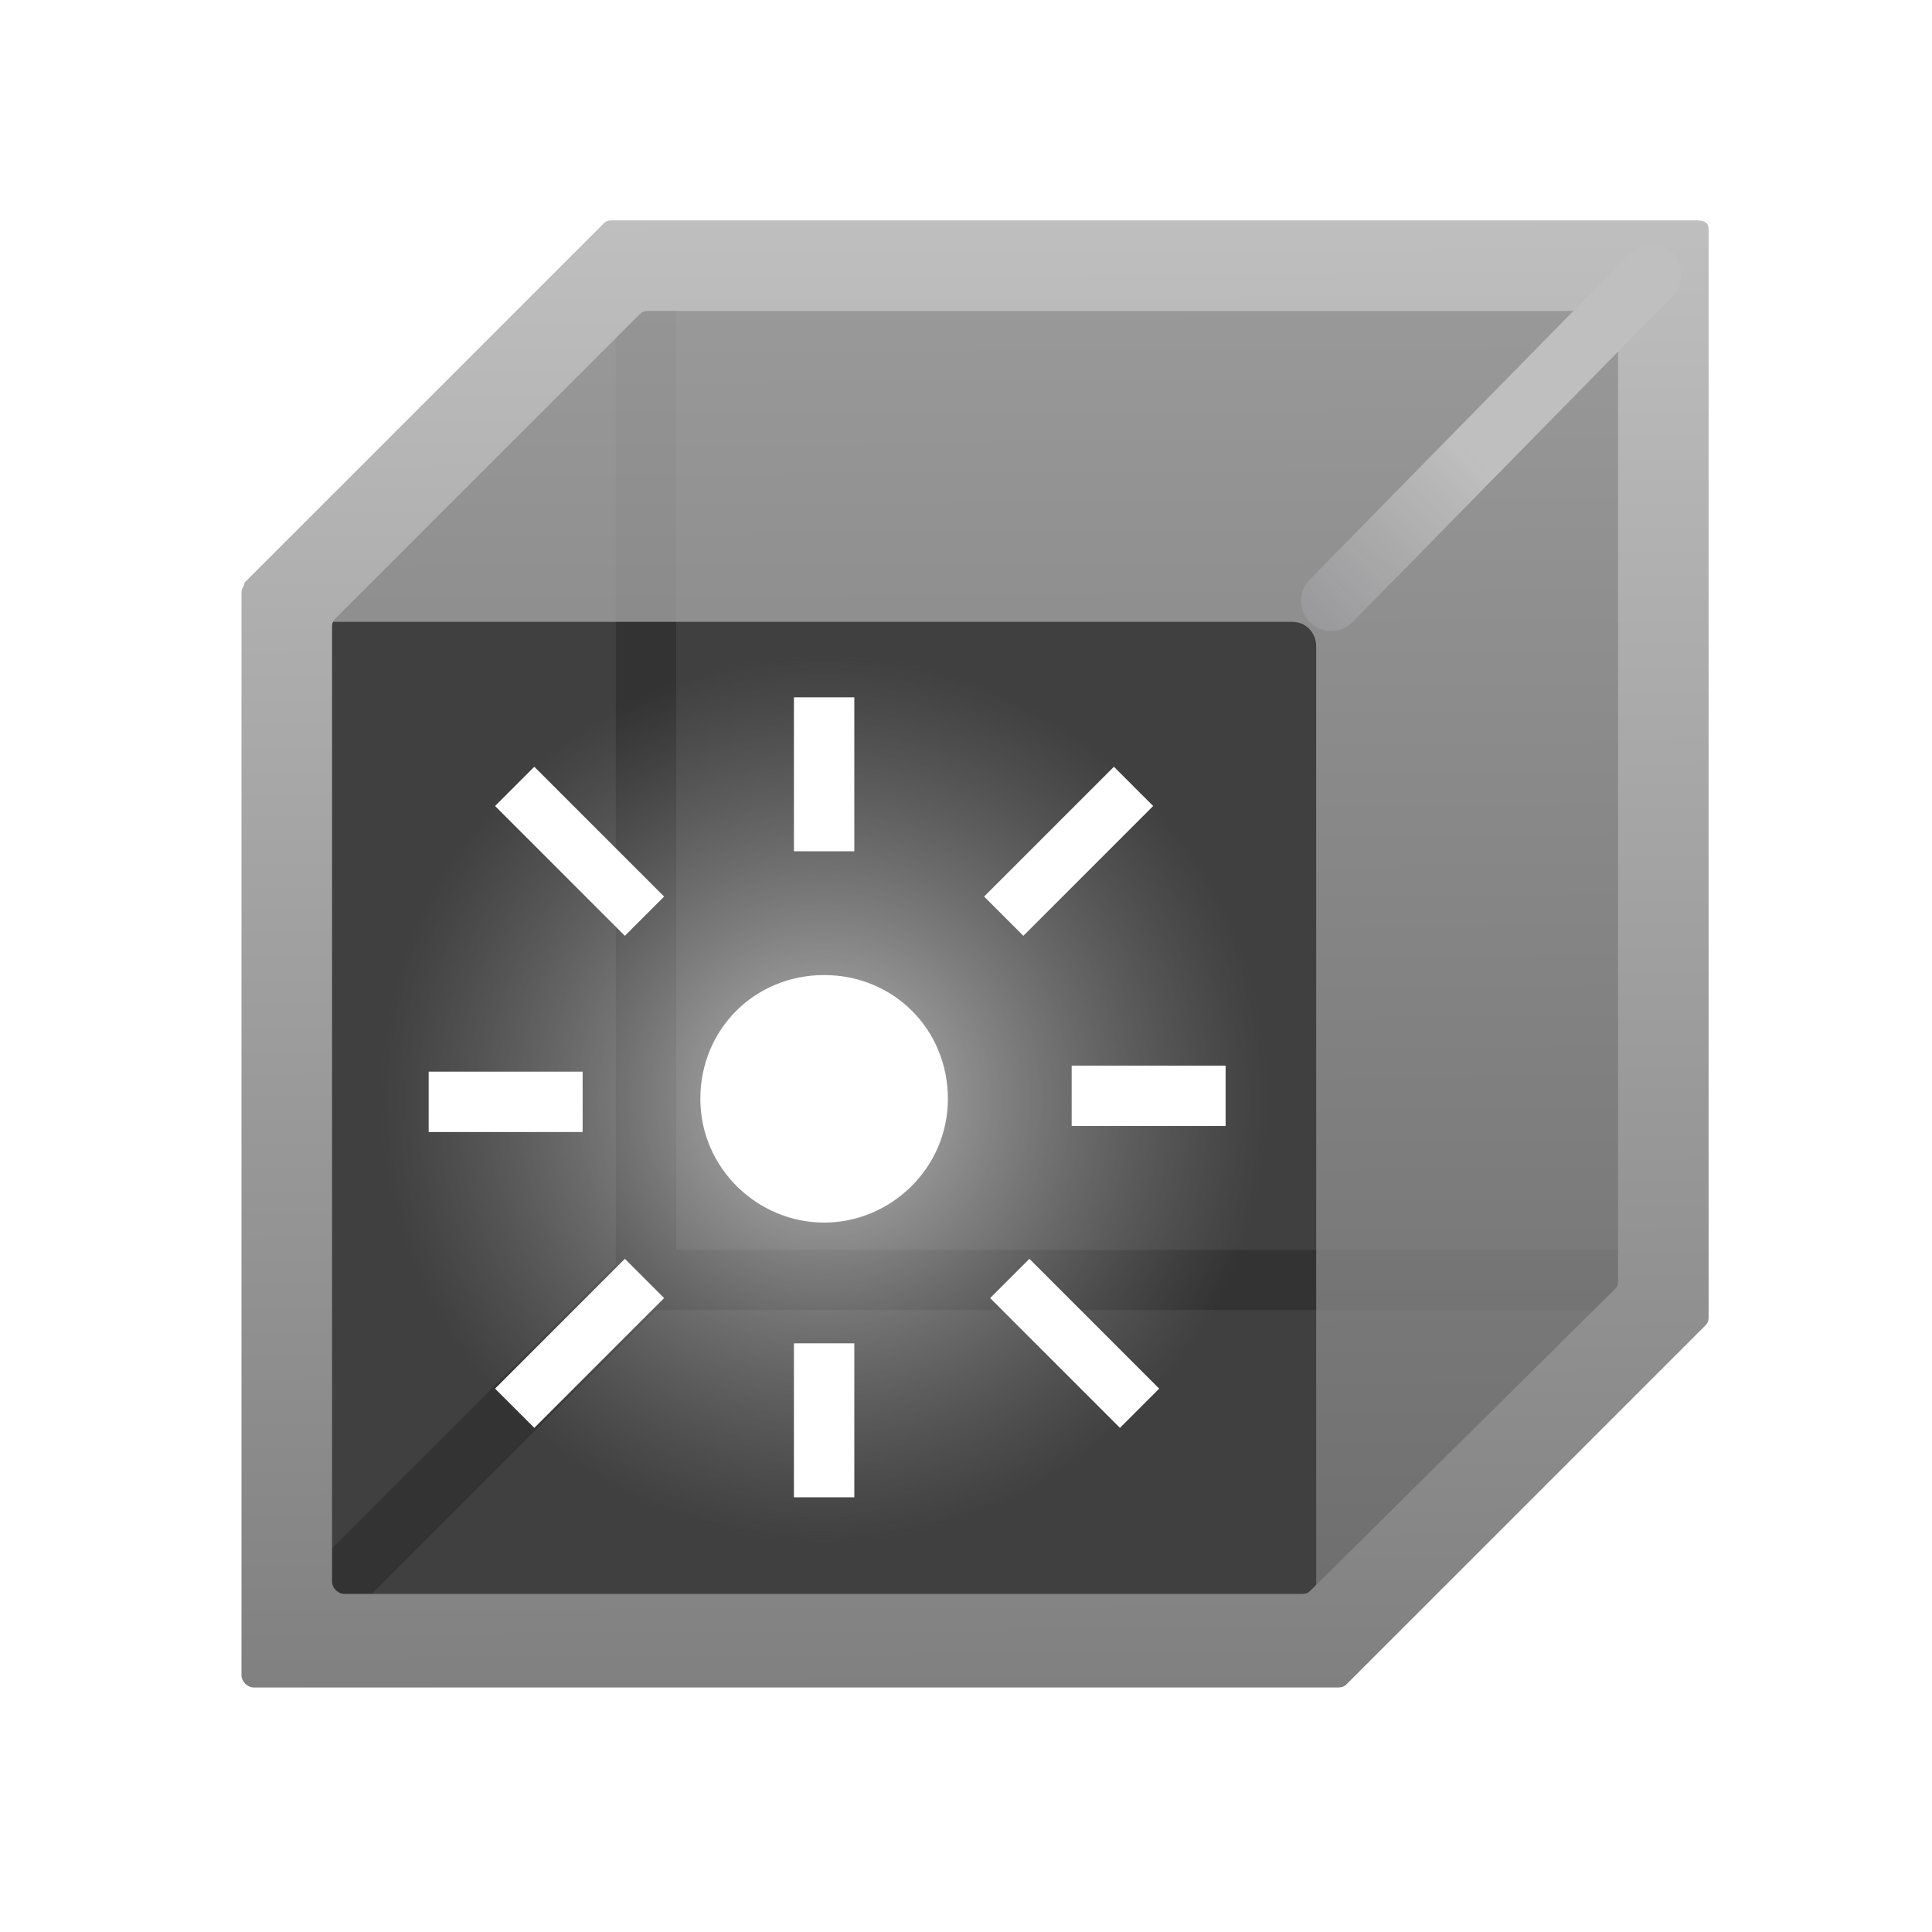 <?xml version="1.0" encoding="utf-8"?>
<!-- Generator: Adobe Illustrator 24.3.0, SVG Export Plug-In . SVG Version: 6.00 Build 0)  -->
<svg version="1.1" id="LightmassCharacterDetailIndirectVolume_x5F_64"
	 xmlns="http://www.w3.org/2000/svg" xmlns:xlink="http://www.w3.org/1999/xlink" x="0px" y="0px" viewBox="0 0 64 64"
	 style="enable-background:new 0 0 64 64;" xml:space="preserve">
<style type="text/css">
	.st0{fill:none;}
	.st1{fill:#404040;}
	.st2{fill:none;stroke:#333333;stroke-width:2;stroke-miterlimit:10;}
	.st3{opacity:0.71;fill:url(#SVGID_1_);enable-background:new    ;}
	.st4{fill:url(#SVGID_2_);}
	.st5{fill:none;stroke:url(#SVGID_3_);stroke-width:2;stroke-linecap:round;stroke-miterlimit:10;}
	.st6{fill:url(#SVGID_4_);}
	.st7{fill:#FFFFFF;}
</style>
<rect x="0" class="st0" width="64" height="64"/>
<g>
	<polygon class="st1" points="9.1,21.2 20.7,8.5 55.7,9.1 55.7,42.4 43.6,54.7 9.9,54.7 	"/>
	<polyline class="st2" points="55.7,42.4 21.4,42.4 21.4,8.5 	"/>
	<line class="st2" x1="22.2" y1="41.5" x2="8.8" y2="54.9"/>
	<g>
		<linearGradient id="SVGID_1_" gradientUnits="userSpaceOnUse" x1="32.586" y1="8.469" x2="32.86" y2="53.557">
			<stop  offset="0" style="stop-color:#BFBFBF"/>
			<stop  offset="1" style="stop-color:#808080"/>
		</linearGradient>
		<path class="st3" d="M54,8.5H21.1c-0.2,0-0.4,0.1-0.6,0.3l-10,10.4c-0.5,0.5-0.1,1.4,0.6,1.4h31.7c0.5,0,0.8,0.4,0.8,0.8v31.2
			c0,0.8,0.9,1.1,1.4,0.6L55,42.9c0.2-0.2,0.2-0.4,0.2-0.6l-0.4-33C54.8,8.9,54.4,8.5,54,8.5z"/>
		<linearGradient id="SVGID_2_" gradientUnits="userSpaceOnUse" x1="32.176" y1="7.184" x2="32.473" y2="55.947">
			<stop  offset="0" style="stop-color:#BFBFBF"/>
			<stop  offset="1" style="stop-color:#808080"/>
		</linearGradient>
		<path class="st4" d="M53.6,10.7v31.7c0,0.1,0,0.2-0.1,0.3L43.4,52.7c-0.1,0.1-0.2,0.1-0.3,0.1H11.4c-0.2,0-0.4-0.2-0.4-0.4V20.8
			c0-0.1,0-0.2,0.1-0.3l10.1-10.1c0.1-0.1,0.2-0.1,0.3-0.1h31.7C53.4,10.3,53.6,10.5,53.6,10.7z M56.2,7.3H20.3
			c-0.1,0-0.2,0-0.3,0.1L8.1,19.3C8.1,19.4,8,19.5,8,19.6v35.9c0,0.2,0.2,0.4,0.4,0.4h35.9c0.1,0,0.2,0,0.3-0.1l11.9-11.9
			c0.1-0.1,0.1-0.2,0.1-0.3V7.6C56.6,7.4,56.5,7.3,56.2,7.3z"/>
	</g>
	<linearGradient id="SVGID_3_" gradientUnits="userSpaceOnUse" x1="43.362" y1="20.51" x2="55.46" y2="8.412">
		<stop  offset="0" style="stop-color:#9B9B9D;stop-opacity:0.9"/>
		<stop  offset="0.447" style="stop-color:#BFBFBF"/>
	</linearGradient>
	<line class="st5" x1="54.7" y1="9.1" x2="44.1" y2="19.9"/>
</g>
<g>
	<radialGradient id="SVGID_4_" cx="27.301" cy="36.401" r="14.727" gradientUnits="userSpaceOnUse">
		<stop  offset="0" style="stop-color:#F2F2F2;stop-opacity:0.7"/>
		<stop  offset="1" style="stop-color:#B3B3B3;stop-opacity:0"/>
	</radialGradient>
	<circle class="st6" cx="27.3" cy="36.4" r="14.7"/>
	<g>
		<path class="st7" d="M27.3,40.5c2.2,0,4.1-1.8,4.1-4.1s-1.8-4.1-4.1-4.1s-4.1,1.8-4.1,4.1S25.1,40.5,27.3,40.5z"/>
		<path class="st7" d="M28.3,23.1h-2v5.1h2V23.1z"/>
		<path class="st7" d="M28.3,44.5h-2v5.1h2V44.5z"/>
		<path class="st7" d="M19.3,37.5v-2h-5.1v2H19.3z"/>
		<path class="st7" d="M40.6,37.3v-2h-5.1v2H40.6z"/>
		<path class="st7" d="M17.7,25.4l-1.3,1.3l4.3,4.3l1.3-1.3L17.7,25.4z"/>
		<path class="st7" d="M20.7,41.7l-4.3,4.3l1.3,1.3l4.3-4.3L20.7,41.7z"/>
		<path class="st7" d="M36.9,25.4l-4.3,4.3l1.3,1.3l4.3-4.3L36.9,25.4z"/>
	</g>
	<path class="st7" d="M34.1,41.7L32.8,43l4.3,4.3l1.3-1.3L34.1,41.7z"/>
</g>
</svg>
